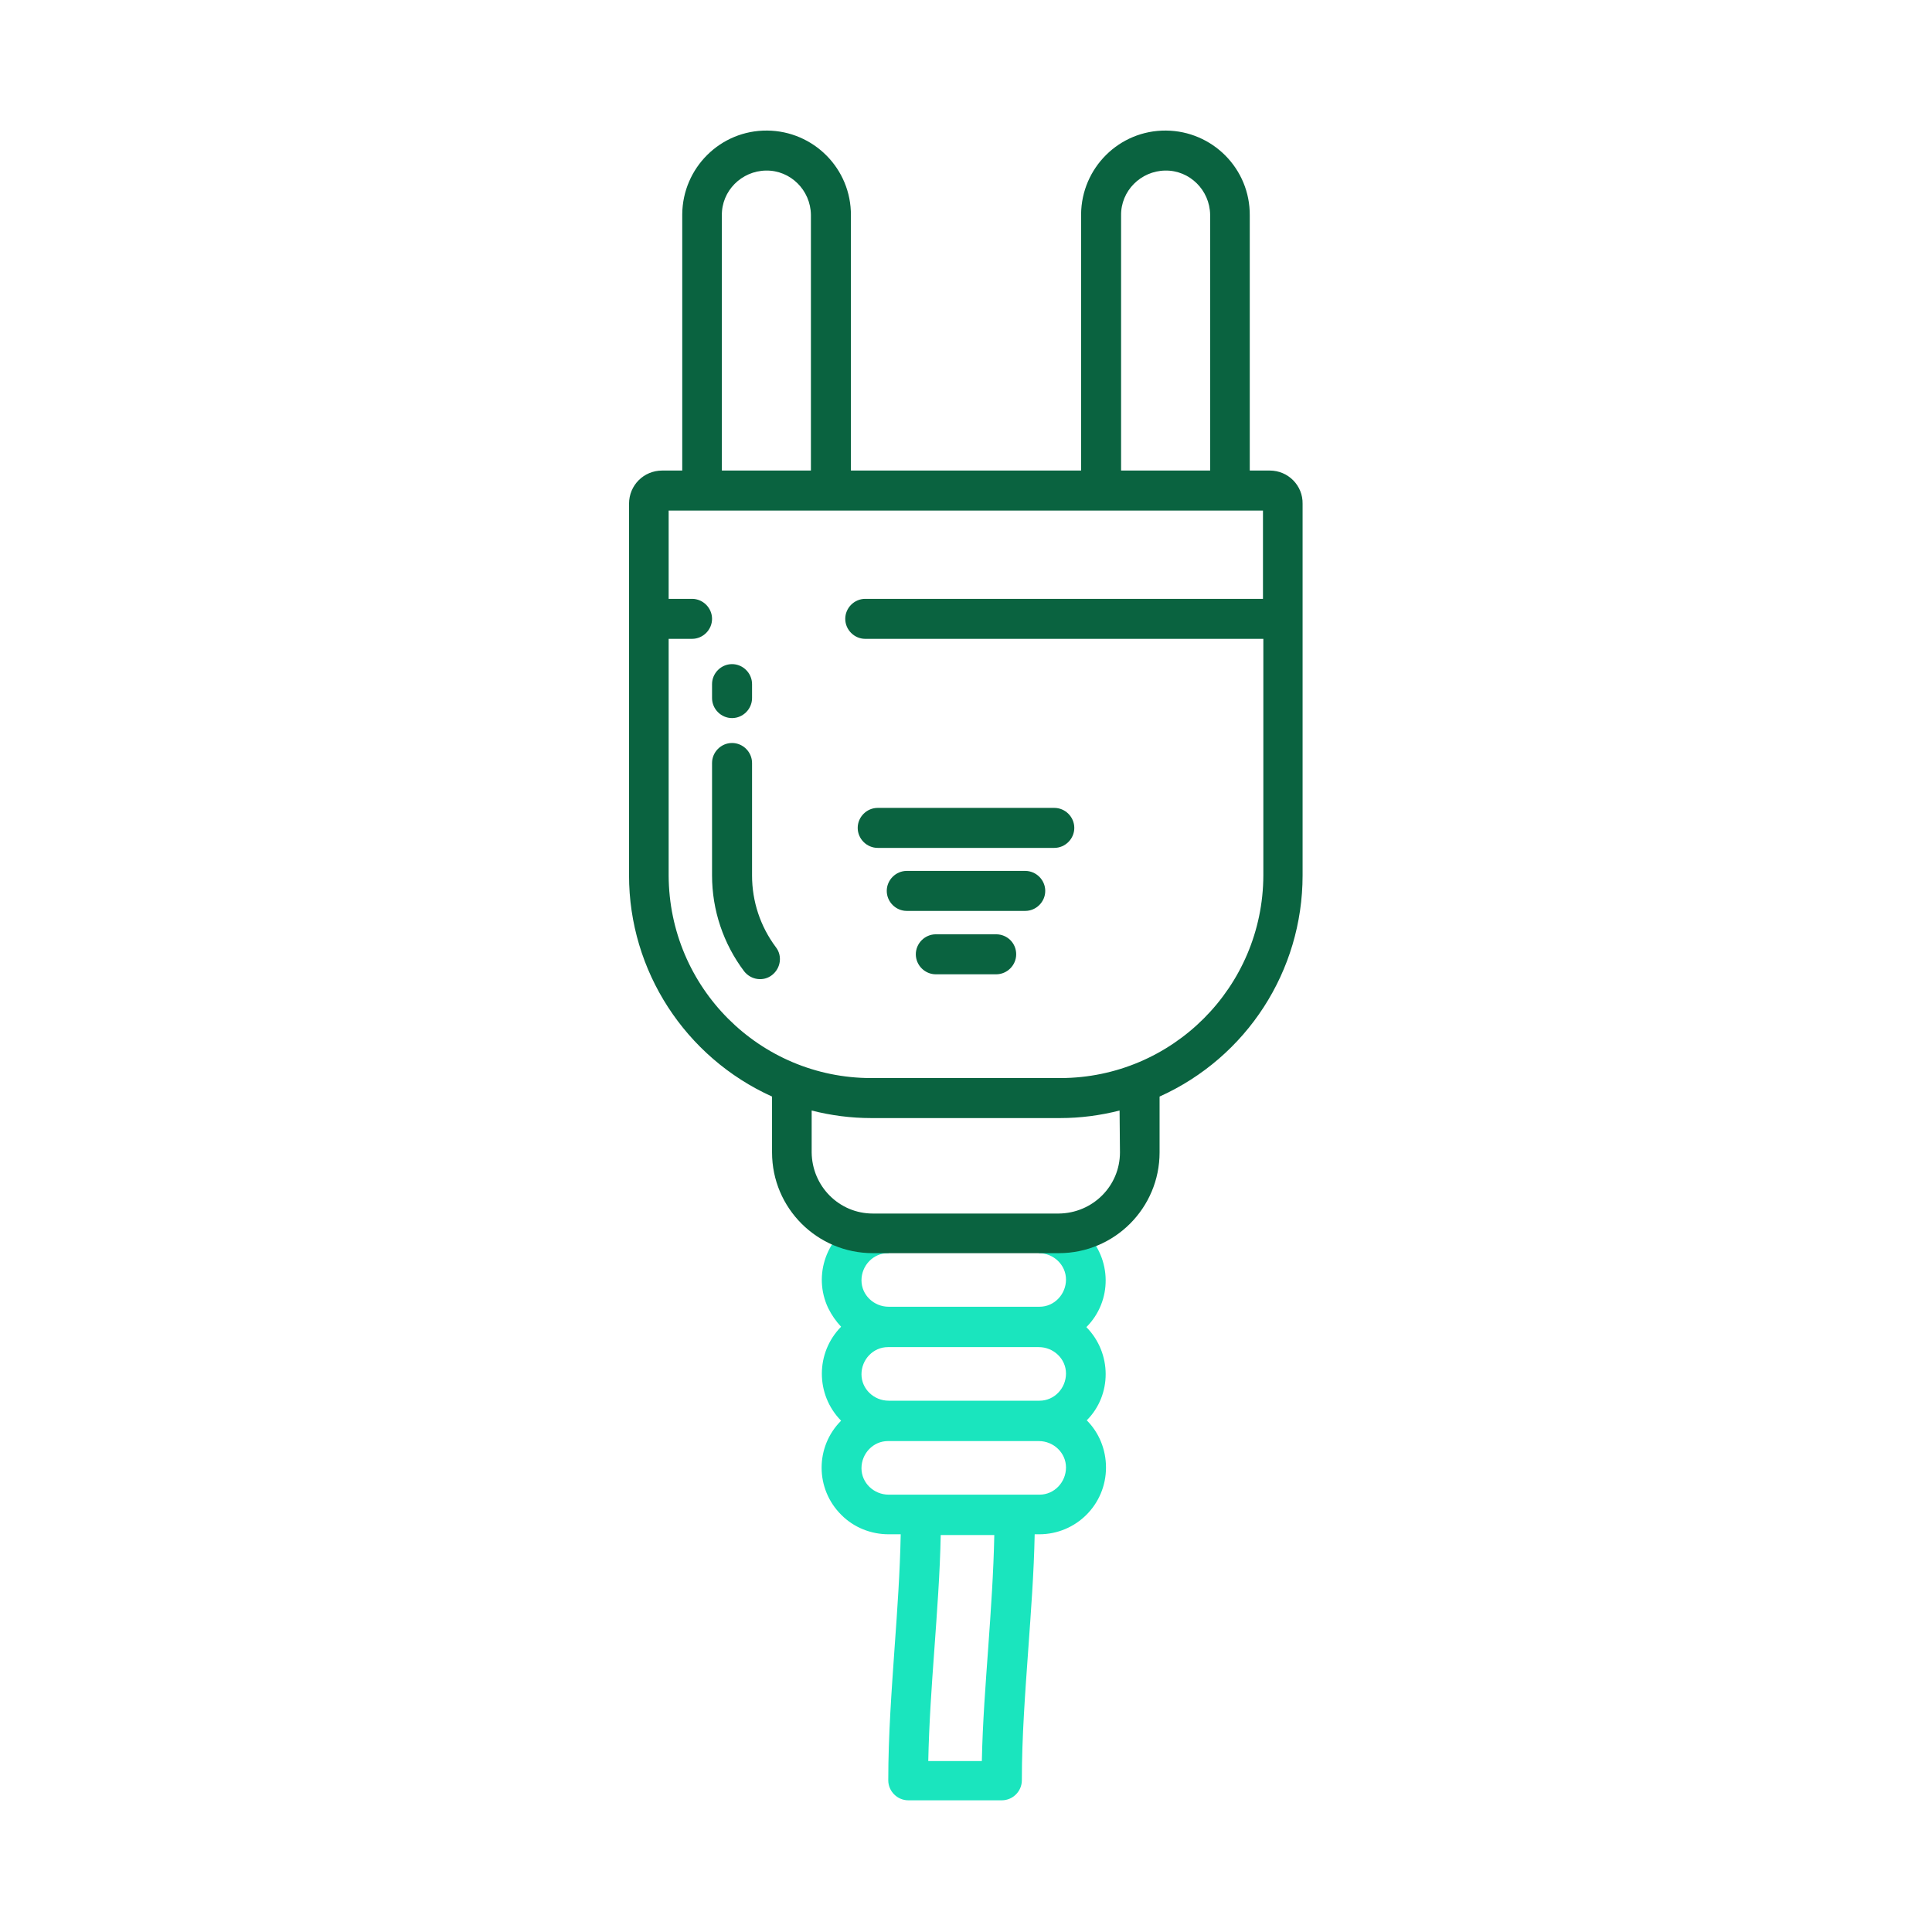<?xml version="1.0" encoding="utf-8"?>
<!-- Generator: Adobe Illustrator 25.2.0, SVG Export Plug-In . SVG Version: 6.00 Build 0)  -->
<svg version="1.1" id="Layer_1" xmlns:svgjs="http://svgjs.com/svgjs"
	 xmlns="http://www.w3.org/2000/svg" xmlns:xlink="http://www.w3.org/1999/xlink" x="0px" y="0px" viewBox="0 0 512 512"
	 style="enable-background:new 0 0 512 512;" xml:space="preserve">
<style type="text/css">
	.st0{fill:#1AE5BE;}
	.st1{fill:#0A6340;}
</style>
<path class="st0" d="M287.9,351.7c6.9-6.9,6.8-18.1-0.2-25c-1.5-1.5-3.3-2.7-5.3-3.6l-7.1,3.1v5.9c3.9,0,7.2,3.1,7.2,7
	s-3.1,7.2-7,7.2c-0.1,0-0.1,0-0.2,0h-39.8c-3.9,0-7.2-3.1-7.2-7s3.1-7.2,7-7.2c0.1,0,0.1,0,0.2,0v-6.5l-7.6-2.4
	c-8.8,4.2-12.6,14.7-8.4,23.5c0.9,1.8,2,3.4,3.4,4.9c-6.8,6.9-6.8,18,0,24.9c-6.9,6.9-6.9,18.1,0.1,25c3.3,3.3,7.8,5.1,12.5,5.1h3.2
	c-0.2,10-0.9,20-1.6,29.7c-0.8,11.5-1.7,23.5-1.7,35.5c0,2.9,2.4,5.3,5.3,5.3h24.8c2.9,0,5.3-2.4,5.3-5.3l0,0
	c0-11.6,0.9-23.4,1.7-34.7c0.7-9.9,1.5-20.2,1.7-30.5h1.2c9.8,0,17.7-7.9,17.7-17.7c0-4.7-1.8-9.2-5.1-12.5
	C294.7,369.7,294.7,358.6,287.9,351.7L287.9,351.7z M261.9,436.5c-0.7,9.8-1.5,20-1.7,30.2H246c0.2-9.9,0.9-19.8,1.6-29.4
	c0.7-9.9,1.5-20.2,1.7-30.5h14.2C263.3,416.7,262.6,426.7,261.9,436.5L261.9,436.5z M275.3,396.1h-39.8c-3.9,0-7.2-3.1-7.2-7
	s3.1-7.2,7-7.2c0.1,0,0.1,0,0.2,0h39.8c3.9,0,7.2,3.1,7.2,7s-3.1,7.2-7,7.2C275.4,396.1,275.4,396.1,275.3,396.1z M275.3,371.2
	h-39.8c-3.9,0-7.2-3.1-7.2-7s3.1-7.2,7-7.2c0.1,0,0.1,0,0.2,0h39.8c3.9,0,7.2,3.1,7.2,7s-3.1,7.2-7,7.2
	C275.4,371.2,275.4,371.2,275.3,371.2L275.3,371.2z"/>
<g>
	<path class="st1" d="M336.5,124.7h-5.3V57.1c0.1-12.4-9.9-22.4-22.2-22.5c-12.4-0.1-22.4,9.9-22.5,22.2c0,0.1,0,0.2,0,0.3v67.6h-61
		V57.1c0.1-12.4-9.9-22.4-22.2-22.5c-12.4-0.1-22.4,9.9-22.5,22.2c0,0.1,0,0.2,0,0.3v67.6h-5.3c-4.9,0-8.8,3.9-8.8,8.8V232
		c0,25.3,14.9,48.2,37.9,58.6v14.8c0,14.8,12,26.7,26.7,26.7h49.3c14.8,0,26.7-12,26.7-26.7v-14.8c23.1-10.4,37.9-33.3,37.9-58.6
		v-98.5C345.3,128.7,341.4,124.7,336.5,124.7L336.5,124.7z M297.1,57.1c-0.1-6.5,5.2-11.8,11.7-11.9c6.5-0.1,11.8,5.2,11.9,11.7
		c0,0.1,0,0.1,0,0.2v67.6h-23.6V57.1z M191.3,57.1c-0.1-6.5,5.2-11.8,11.7-11.9c6.5-0.1,11.8,5.2,11.9,11.7c0,0.1,0,0.1,0,0.2v67.6
		h-23.6L191.3,57.1z M296.8,305.4c0,8.9-7.2,16.1-16.2,16.2h-49.3c-8.9,0-16.1-7.2-16.2-16.2v-11.1c5.1,1.3,10.4,2,15.7,2H281
		c5.3,0,10.6-0.7,15.7-2L296.8,305.4z M281.1,285.7h-50.2c-29.6,0-53.6-24-53.7-53.7v-62.7h6.2c2.9,0,5.3-2.4,5.3-5.3
		c0-2.9-2.4-5.3-5.3-5.3h-6.2v-23.4h157.5v23.4H229.3c-2.9,0-5.3,2.4-5.3,5.3c0,2.9,2.4,5.3,5.3,5.3h105.5V232
		C334.7,261.6,310.7,285.6,281.1,285.7L281.1,285.7z"/>
	<path class="st1" d="M279.4,214.1h-46.8c-2.9,0-5.3,2.4-5.3,5.3c0,2.9,2.4,5.3,5.3,5.3h46.8c2.9,0,5.3-2.4,5.3-5.3
		C284.7,216.5,282.3,214.1,279.4,214.1z"/>
	<path class="st1" d="M271.7,230.8h-31.4c-2.9,0-5.3,2.4-5.3,5.3s2.4,5.3,5.3,5.3h31.4c2.9,0,5.3-2.4,5.3-5.3
		S274.6,230.8,271.7,230.8z"/>
	<path class="st1" d="M264,247.6h-16c-2.9,0-5.3,2.4-5.3,5.3c0,2.9,2.4,5.3,5.3,5.3h16c2.9,0,5.3-2.4,5.3-5.3
		C269.3,249.9,266.9,247.6,264,247.6L264,247.6z"/>
	<path class="st1" d="M199.3,232v-29.8c0-2.9-2.4-5.3-5.3-5.3s-5.3,2.4-5.3,5.3V232c0,9.2,3,18.1,8.5,25.4c1.8,2.3,5.1,2.8,7.4,1
		c2.3-1.8,2.8-5.1,1-7.4C201.5,245.5,199.3,238.9,199.3,232L199.3,232z"/>
	<path class="st1" d="M194,190.3c2.9,0,5.3-2.4,5.3-5.3v-3.7c0-2.9-2.4-5.3-5.3-5.3s-5.3,2.4-5.3,5.3v3.7
		C188.7,187.9,191.1,190.3,194,190.3z"/>
</g>
</svg>
